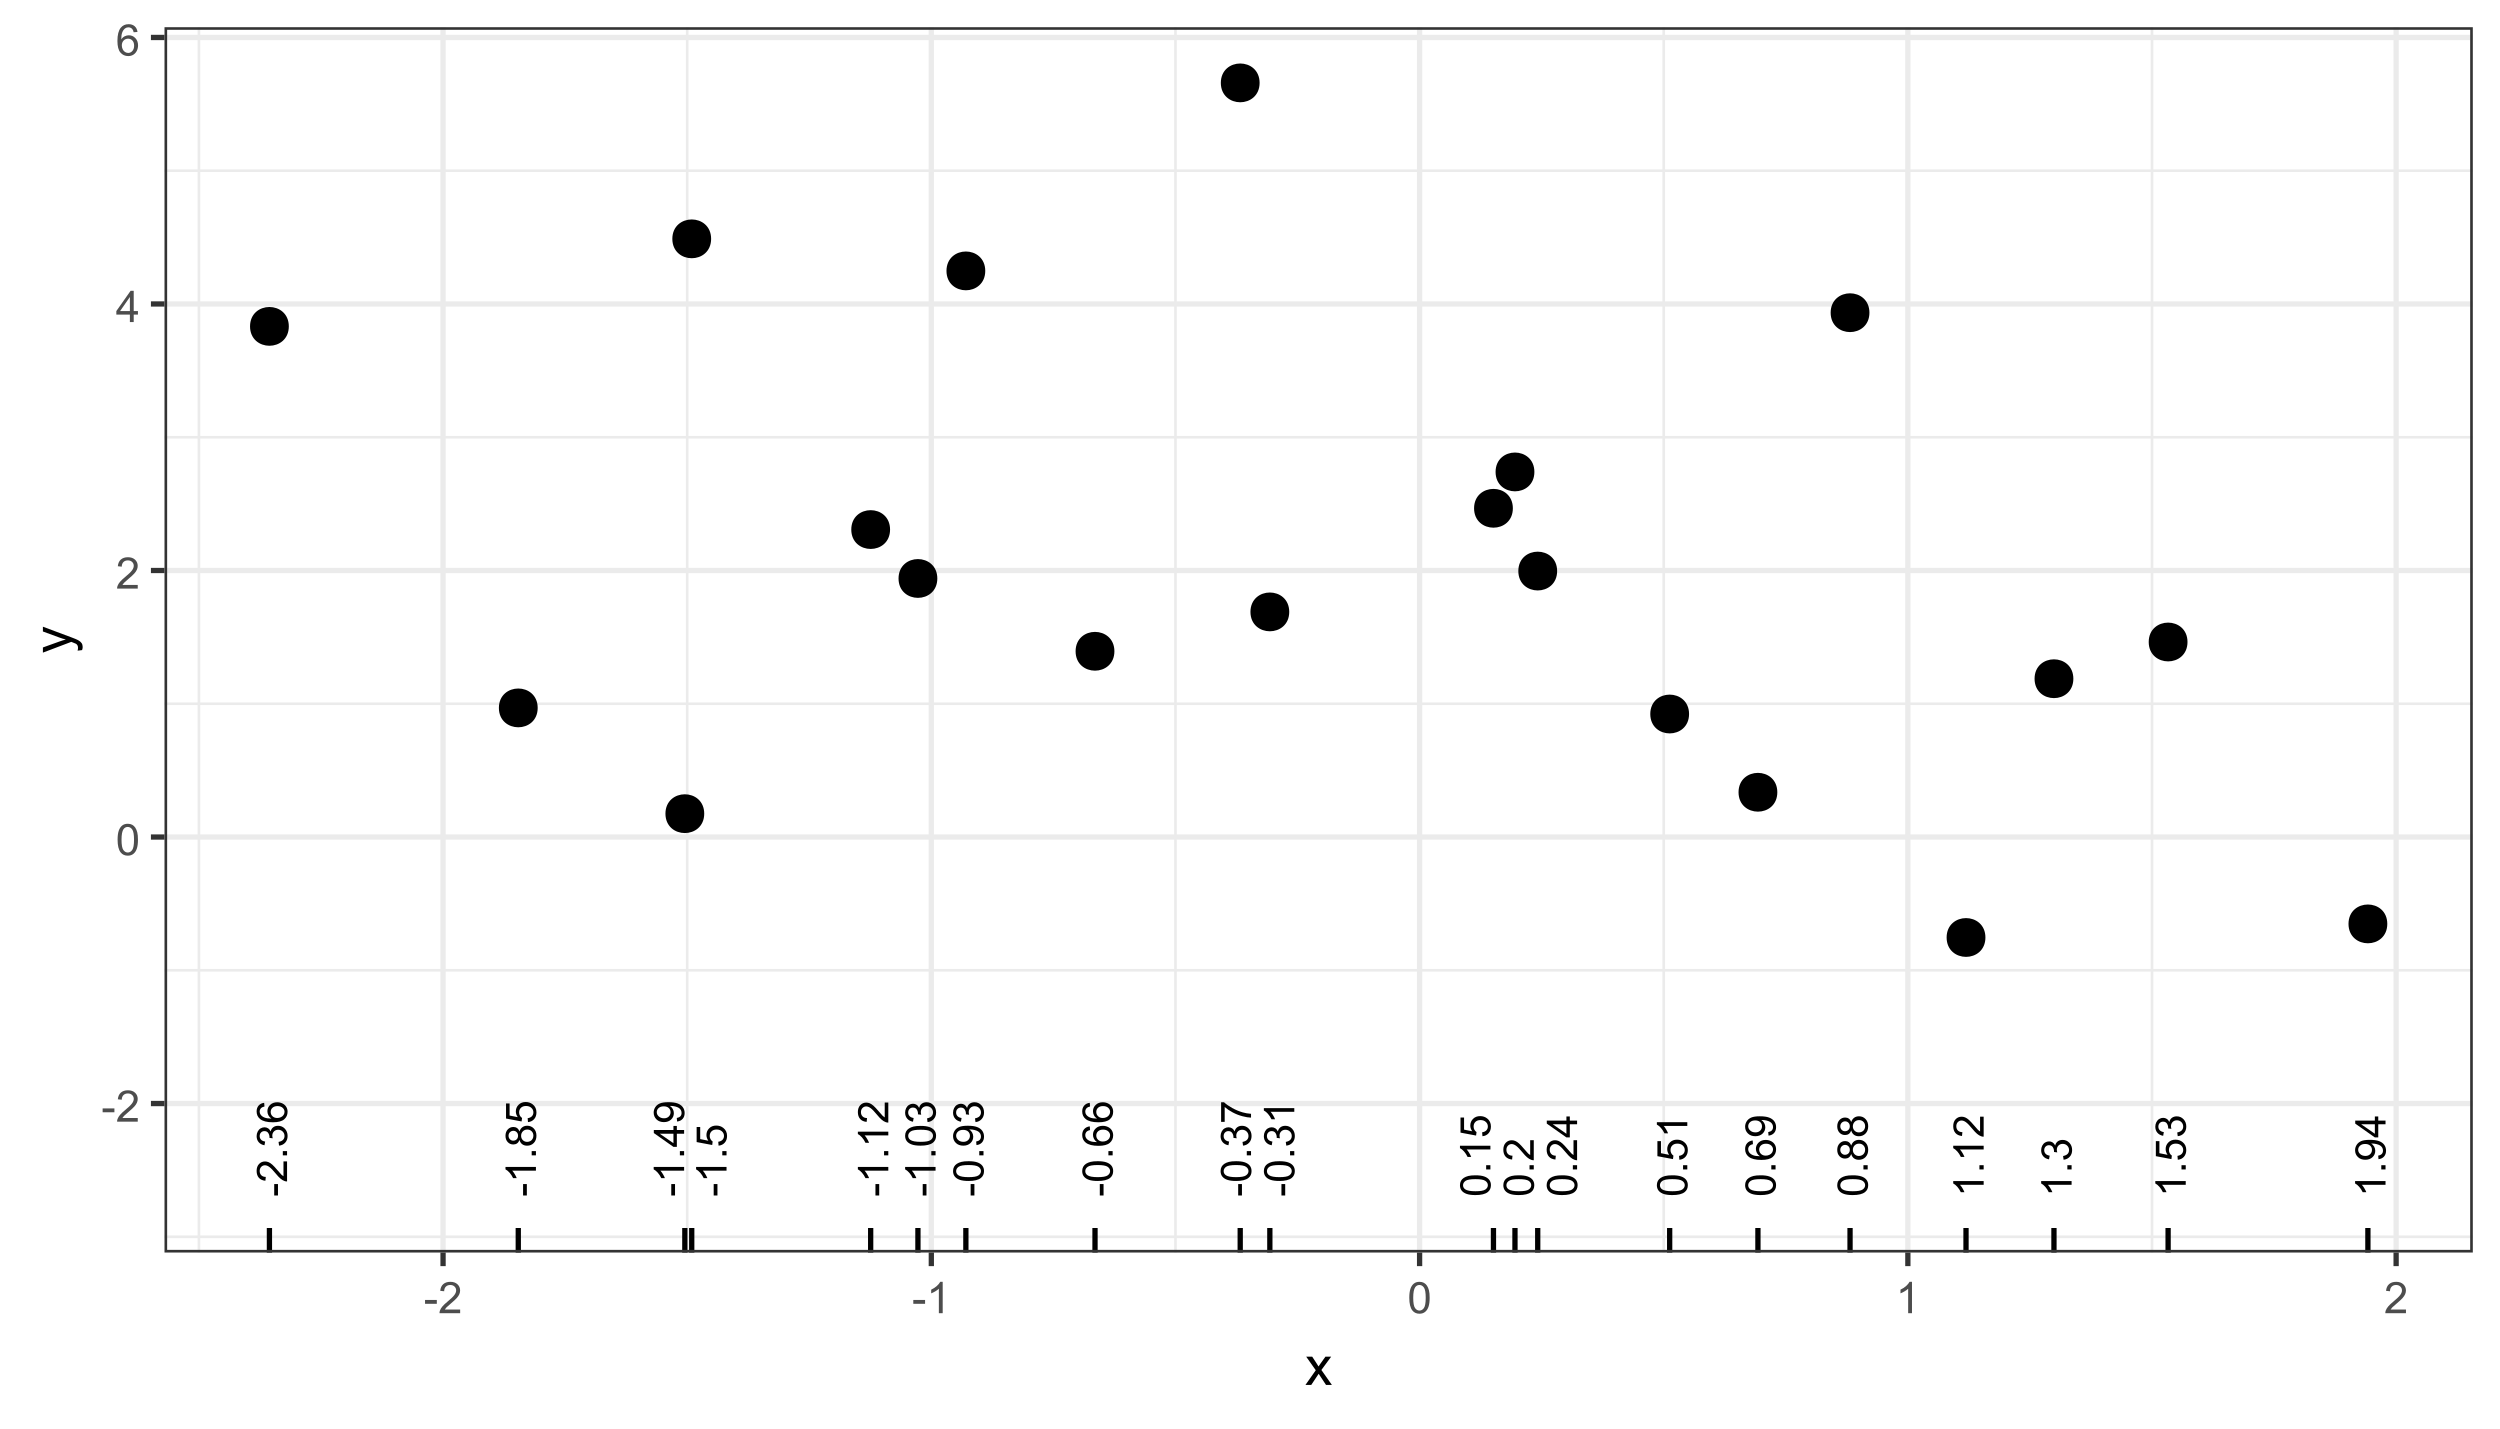 <?xml version="1.0" encoding="UTF-8"?>
<svg xmlns="http://www.w3.org/2000/svg" xmlns:xlink="http://www.w3.org/1999/xlink" width="504" height="288" viewBox="0 0 504 288">
<defs>
<g>
<g id="glyph-0-0">
<path d="M 0 -3.18 L 0 -2.43 L -4.781 -2.43 C -4.609 -2.25 -4.438 -2.012 -4.266 -1.719 C -4.09 -1.426 -3.961 -1.164 -3.875 -0.93 L -4.602 -0.93 C -4.797 -1.348 -5.039 -1.715 -5.316 -2.031 C -5.598 -2.344 -5.871 -2.566 -6.137 -2.695 L -6.137 -3.18 Z M 0 -3.18 "/>
</g>
<g id="glyph-0-1">
<path d="M 0 -0.773 L -0.855 -0.773 L -0.855 -1.629 L 0 -1.629 Z M 0 -0.773 "/>
</g>
<g id="glyph-0-2">
<path d="M -1.613 -0.359 L -1.715 -1.109 C -1.289 -1.195 -0.98 -1.34 -0.793 -1.547 C -0.605 -1.754 -0.512 -2.008 -0.512 -2.305 C -0.512 -2.656 -0.637 -2.957 -0.879 -3.199 C -1.125 -3.441 -1.426 -3.562 -1.789 -3.562 C -2.133 -3.562 -2.418 -3.449 -2.641 -3.227 C -2.863 -3 -2.977 -2.715 -2.977 -2.367 C -2.977 -2.227 -2.949 -2.051 -2.891 -1.84 L -3.551 -1.922 C -3.547 -1.973 -3.543 -2.012 -3.543 -2.043 C -3.543 -2.363 -3.625 -2.648 -3.793 -2.906 C -3.961 -3.16 -4.215 -3.289 -4.562 -3.289 C -4.84 -3.289 -5.066 -3.195 -5.246 -3.008 C -5.43 -2.824 -5.52 -2.582 -5.52 -2.289 C -5.52 -1.996 -5.426 -1.754 -5.242 -1.559 C -5.059 -1.363 -4.785 -1.238 -4.418 -1.184 L -4.551 -0.434 C -5.055 -0.523 -5.445 -0.734 -5.719 -1.059 C -5.996 -1.383 -6.137 -1.789 -6.137 -2.273 C -6.137 -2.605 -6.062 -2.91 -5.922 -3.191 C -5.777 -3.473 -5.582 -3.688 -5.336 -3.836 C -5.086 -3.984 -4.824 -4.059 -4.547 -4.059 C -4.281 -4.059 -4.043 -3.988 -3.824 -3.848 C -3.609 -3.707 -3.438 -3.496 -3.309 -3.219 C -3.227 -3.578 -3.055 -3.859 -2.789 -4.059 C -2.527 -4.258 -2.199 -4.359 -1.805 -4.359 C -1.27 -4.359 -0.82 -4.164 -0.449 -3.777 C -0.078 -3.387 0.109 -2.895 0.109 -2.301 C 0.109 -1.766 -0.051 -1.32 -0.371 -0.965 C -0.691 -0.609 -1.105 -0.41 -1.613 -0.359 Z M -1.613 -0.359 "/>
</g>
<g id="glyph-0-3">
<path d="M -3.012 -0.355 C -3.734 -0.355 -4.316 -0.43 -4.758 -0.578 C -5.199 -0.727 -5.539 -0.945 -5.777 -1.238 C -6.016 -1.531 -6.137 -1.902 -6.137 -2.348 C -6.137 -2.676 -6.07 -2.961 -5.938 -3.211 C -5.805 -3.457 -5.613 -3.66 -5.367 -3.82 C -5.117 -3.984 -4.816 -4.109 -4.457 -4.203 C -4.102 -4.293 -3.617 -4.34 -3.012 -4.34 C -2.297 -4.34 -1.719 -4.266 -1.277 -4.117 C -0.836 -3.969 -0.496 -3.75 -0.258 -3.457 C -0.016 -3.164 0.105 -2.793 0.105 -2.348 C 0.105 -1.758 -0.105 -1.293 -0.531 -0.957 C -1.039 -0.555 -1.867 -0.355 -3.012 -0.355 M -3.012 -1.125 C -2.012 -1.125 -1.344 -1.242 -1.012 -1.477 C -0.68 -1.711 -0.512 -2.004 -0.512 -2.348 C -0.512 -2.691 -0.68 -2.98 -1.012 -3.215 C -1.348 -3.449 -2.012 -3.566 -3.012 -3.566 C -4.02 -3.566 -4.688 -3.449 -5.02 -3.215 C -5.348 -2.98 -5.516 -2.688 -5.516 -2.34 C -5.516 -1.992 -5.367 -1.719 -5.078 -1.512 C -4.703 -1.254 -4.016 -1.125 -3.012 -1.125 Z M -3.012 -1.125 "/>
</g>
<g id="glyph-0-4">
<path d="M -0.723 -4.297 L 0 -4.297 L 0 -0.258 C -0.18 -0.254 -0.355 -0.281 -0.52 -0.348 C -0.797 -0.449 -1.066 -0.613 -1.332 -0.84 C -1.602 -1.066 -1.91 -1.395 -2.258 -1.82 C -2.805 -2.484 -3.234 -2.934 -3.555 -3.168 C -3.871 -3.402 -4.172 -3.52 -4.457 -3.52 C -4.754 -3.52 -5.004 -3.41 -5.207 -3.199 C -5.41 -2.984 -5.516 -2.711 -5.516 -2.367 C -5.516 -2.008 -5.406 -1.719 -5.188 -1.5 C -4.973 -1.285 -4.672 -1.176 -4.289 -1.172 L -4.367 -0.398 C -4.941 -0.453 -5.383 -0.652 -5.684 -0.996 C -5.984 -1.34 -6.137 -1.805 -6.137 -2.383 C -6.137 -2.969 -5.973 -3.434 -5.648 -3.777 C -5.324 -4.117 -4.918 -4.289 -4.438 -4.289 C -4.195 -4.289 -3.953 -4.238 -3.719 -4.141 C -3.48 -4.039 -3.234 -3.871 -2.973 -3.641 C -2.711 -3.41 -2.352 -3.023 -1.895 -2.484 C -1.52 -2.035 -1.262 -1.746 -1.129 -1.617 C -0.992 -1.488 -0.855 -1.383 -0.723 -1.301 Z M -0.723 -4.297 "/>
</g>
<g id="glyph-0-5">
<path d="M 0 -2.758 L -1.465 -2.758 L -1.465 -0.109 L -2.152 -0.109 L -6.109 -2.898 L -6.109 -3.508 L -2.152 -3.508 L -2.152 -4.336 L -1.465 -4.336 L -1.465 -3.508 L 0 -3.508 L 0 -2.758 M -2.152 -2.758 L -4.906 -2.758 L -2.152 -0.848 Z M -2.152 -2.758 "/>
</g>
<g id="glyph-0-6">
<path d="M -1.414 -0.469 L -1.48 -1.188 C -1.141 -1.25 -0.895 -1.367 -0.742 -1.539 C -0.59 -1.711 -0.512 -1.93 -0.512 -2.199 C -0.512 -2.43 -0.566 -2.633 -0.672 -2.809 C -0.777 -2.98 -0.918 -3.125 -1.094 -3.234 C -1.27 -3.344 -1.508 -3.438 -1.809 -3.512 C -2.109 -3.59 -2.414 -3.625 -2.727 -3.625 C -2.758 -3.625 -2.809 -3.625 -2.875 -3.621 C -2.637 -3.473 -2.441 -3.266 -2.293 -3.008 C -2.145 -2.746 -2.07 -2.465 -2.07 -2.164 C -2.07 -1.656 -2.254 -1.23 -2.621 -0.879 C -2.988 -0.531 -3.473 -0.355 -4.07 -0.355 C -4.691 -0.355 -5.191 -0.535 -5.566 -0.902 C -5.945 -1.27 -6.137 -1.727 -6.137 -2.277 C -6.137 -2.672 -6.027 -3.035 -5.812 -3.367 C -5.602 -3.695 -5.297 -3.945 -4.898 -4.117 C -4.504 -4.285 -3.93 -4.371 -3.18 -4.371 C -2.398 -4.371 -1.777 -4.289 -1.316 -4.117 C -0.852 -3.949 -0.5 -3.695 -0.258 -3.363 C -0.016 -3.027 0.105 -2.633 0.105 -2.184 C 0.105 -1.707 -0.027 -1.316 -0.293 -1.012 C -0.559 -0.711 -0.934 -0.527 -1.414 -0.469 M -4.109 -3.539 C -4.539 -3.539 -4.883 -3.426 -5.137 -3.195 C -5.387 -2.965 -5.516 -2.691 -5.516 -2.367 C -5.516 -2.035 -5.379 -1.742 -5.105 -1.496 C -4.832 -1.25 -4.48 -1.125 -4.047 -1.125 C -3.656 -1.125 -3.344 -1.242 -3.098 -1.477 C -2.855 -1.711 -2.734 -2.004 -2.734 -2.348 C -2.734 -2.695 -2.855 -2.98 -3.098 -3.203 C -3.344 -3.426 -3.68 -3.539 -4.109 -3.539 Z M -4.109 -3.539 "/>
</g>
<g id="glyph-0-7">
<path d="M -1.832 -0.27 L -2.59 -0.27 L -2.59 -2.574 L -1.832 -2.574 Z M -1.832 -0.27 "/>
</g>
<g id="glyph-0-8">
<path d="M -1.602 -0.355 L -1.668 -1.141 C -1.285 -1.199 -0.996 -1.336 -0.801 -1.547 C -0.609 -1.762 -0.512 -2.016 -0.512 -2.316 C -0.512 -2.68 -0.648 -2.984 -0.922 -3.234 C -1.195 -3.484 -1.555 -3.609 -2.004 -3.609 C -2.434 -3.609 -2.77 -3.488 -3.016 -3.25 C -3.266 -3.008 -3.387 -2.695 -3.387 -2.305 C -3.387 -2.062 -3.332 -1.844 -3.223 -1.652 C -3.113 -1.457 -2.973 -1.305 -2.797 -1.191 L -2.887 -0.488 L -6.027 -1.078 L -6.027 -4.117 L -5.309 -4.117 L -5.309 -1.68 L -3.668 -1.352 C -3.922 -1.719 -4.051 -2.102 -4.051 -2.504 C -4.051 -3.039 -3.867 -3.488 -3.496 -3.855 C -3.129 -4.223 -2.652 -4.406 -2.07 -4.406 C -1.52 -4.406 -1.039 -4.246 -0.637 -3.922 C -0.145 -3.531 0.105 -2.996 0.105 -2.316 C 0.105 -1.762 -0.051 -1.309 -0.363 -0.957 C -0.672 -0.605 -1.086 -0.402 -1.602 -0.355 Z M -1.602 -0.355 "/>
</g>
<g id="glyph-0-9">
<path d="M -4.613 -4.246 L -4.555 -3.5 C -4.852 -3.434 -5.062 -3.34 -5.199 -3.219 C -5.41 -3.016 -5.52 -2.766 -5.52 -2.469 C -5.52 -2.227 -5.453 -2.02 -5.316 -1.84 C -5.145 -1.602 -4.895 -1.414 -4.562 -1.281 C -4.234 -1.145 -3.762 -1.074 -3.152 -1.066 C -3.426 -1.246 -3.629 -1.469 -3.762 -1.73 C -3.898 -1.992 -3.965 -2.266 -3.965 -2.551 C -3.965 -3.051 -3.781 -3.477 -3.41 -3.828 C -3.043 -4.18 -2.566 -4.355 -1.984 -4.355 C -1.602 -4.355 -1.242 -4.273 -0.914 -4.109 C -0.586 -3.941 -0.332 -3.715 -0.16 -3.426 C 0.016 -3.137 0.105 -2.809 0.105 -2.441 C 0.105 -1.816 -0.125 -1.309 -0.586 -0.914 C -1.047 -0.52 -1.805 -0.32 -2.859 -0.32 C -4.039 -0.32 -4.898 -0.539 -5.434 -0.977 C -5.902 -1.355 -6.137 -1.867 -6.137 -2.512 C -6.137 -2.992 -6 -3.387 -5.73 -3.695 C -5.461 -4 -5.09 -4.188 -4.613 -4.246 M -1.98 -1.184 C -1.723 -1.184 -1.473 -1.238 -1.238 -1.348 C -1 -1.457 -0.82 -1.613 -0.699 -1.809 C -0.574 -2.008 -0.512 -2.215 -0.512 -2.43 C -0.512 -2.746 -0.641 -3.02 -0.895 -3.246 C -1.152 -3.477 -1.5 -3.59 -1.938 -3.59 C -2.359 -3.59 -2.691 -3.477 -2.938 -3.25 C -3.18 -3.027 -3.301 -2.742 -3.301 -2.402 C -3.301 -2.062 -3.18 -1.773 -2.938 -1.539 C -2.691 -1.301 -2.375 -1.184 -1.98 -1.184 Z M -1.98 -1.184 "/>
</g>
<g id="glyph-0-10">
<path d="M -5.309 -0.402 L -6.031 -0.402 L -6.031 -4.359 L -5.449 -4.359 C -5.035 -3.969 -4.484 -3.586 -3.797 -3.203 C -3.109 -2.82 -2.406 -2.527 -1.68 -2.316 C -1.168 -2.168 -0.609 -2.07 0 -2.031 L 0 -1.258 C -0.48 -1.266 -1.062 -1.363 -1.742 -1.543 C -2.422 -1.723 -3.078 -1.98 -3.711 -2.32 C -4.344 -2.656 -4.875 -3.016 -5.309 -3.398 Z M -5.309 -0.402 "/>
</g>
<g id="glyph-0-11">
<path d="M -3.312 -1.508 C -3.426 -1.199 -3.59 -0.969 -3.801 -0.816 C -4.012 -0.668 -4.266 -0.594 -4.559 -0.594 C -5.004 -0.594 -5.379 -0.75 -5.68 -1.07 C -5.984 -1.391 -6.137 -1.816 -6.137 -2.348 C -6.137 -2.879 -5.98 -3.309 -5.672 -3.633 C -5.359 -3.961 -4.984 -4.121 -4.539 -4.121 C -4.254 -4.121 -4.008 -4.047 -3.801 -3.898 C -3.59 -3.75 -3.426 -3.523 -3.312 -3.223 C -3.191 -3.598 -2.992 -3.883 -2.723 -4.078 C -2.449 -4.273 -2.125 -4.371 -1.746 -4.371 C -1.223 -4.371 -0.785 -4.188 -0.43 -3.816 C -0.074 -3.449 0.105 -2.961 0.105 -2.359 C 0.105 -1.758 -0.074 -1.27 -0.43 -0.898 C -0.789 -0.531 -1.234 -0.348 -1.766 -0.348 C -2.164 -0.348 -2.496 -0.445 -2.766 -0.648 C -3.035 -0.848 -3.215 -1.137 -3.312 -1.508 M -4.586 -1.359 C -4.297 -1.359 -4.059 -1.453 -3.875 -1.637 C -3.691 -1.824 -3.602 -2.066 -3.602 -2.363 C -3.602 -2.652 -3.691 -2.891 -3.875 -3.074 C -4.055 -3.258 -4.277 -3.352 -4.543 -3.352 C -4.816 -3.352 -5.051 -3.254 -5.238 -3.066 C -5.426 -2.875 -5.52 -2.637 -5.52 -2.355 C -5.52 -2.07 -5.426 -1.832 -5.242 -1.641 C -5.059 -1.453 -4.84 -1.359 -4.586 -1.359 M -1.762 -1.117 C -1.551 -1.117 -1.344 -1.168 -1.141 -1.27 C -0.941 -1.371 -0.785 -1.52 -0.676 -1.723 C -0.566 -1.922 -0.512 -2.137 -0.512 -2.367 C -0.512 -2.727 -0.629 -3.023 -0.859 -3.254 C -1.09 -3.488 -1.383 -3.605 -1.738 -3.605 C -2.098 -3.605 -2.398 -3.484 -2.633 -3.246 C -2.871 -3.004 -2.988 -2.703 -2.988 -2.344 C -2.988 -1.988 -2.871 -1.695 -2.637 -1.465 C -2.406 -1.234 -2.113 -1.117 -1.762 -1.117 Z M -1.762 -1.117 "/>
</g>
<g id="glyph-1-0">
<path d="M 0.281 -1.891 L 0.281 -2.668 L 2.656 -2.668 L 2.656 -1.891 Z M 0.281 -1.891 "/>
</g>
<g id="glyph-1-1">
<path d="M 4.43 -0.742 L 4.43 0 L 0.266 0 C 0.262 -0.188 0.289 -0.367 0.355 -0.539 C 0.461 -0.82 0.633 -1.102 0.867 -1.375 C 1.098 -1.648 1.438 -1.969 1.879 -2.328 C 2.562 -2.891 3.023 -3.336 3.266 -3.664 C 3.508 -3.992 3.625 -4.301 3.625 -4.594 C 3.625 -4.898 3.516 -5.16 3.297 -5.367 C 3.078 -5.578 2.793 -5.684 2.441 -5.684 C 2.066 -5.684 1.77 -5.574 1.547 -5.352 C 1.324 -5.125 1.211 -4.816 1.207 -4.422 L 0.414 -4.504 C 0.469 -5.098 0.672 -5.547 1.027 -5.859 C 1.383 -6.168 1.859 -6.324 2.457 -6.324 C 3.062 -6.324 3.539 -6.156 3.895 -5.824 C 4.246 -5.488 4.422 -5.07 4.422 -4.578 C 4.422 -4.324 4.371 -4.078 4.266 -3.832 C 4.164 -3.59 3.992 -3.332 3.754 -3.062 C 3.516 -2.793 3.117 -2.426 2.562 -1.957 C 2.098 -1.566 1.801 -1.301 1.668 -1.164 C 1.535 -1.023 1.426 -0.883 1.34 -0.742 Z M 4.43 -0.742 "/>
</g>
<g id="glyph-1-2">
<path d="M 0.367 -3.105 C 0.367 -3.852 0.441 -4.449 0.594 -4.906 C 0.75 -5.359 0.977 -5.711 1.277 -5.957 C 1.582 -6.203 1.961 -6.324 2.418 -6.324 C 2.758 -6.324 3.055 -6.258 3.309 -6.121 C 3.562 -5.984 3.773 -5.789 3.941 -5.531 C 4.105 -5.277 4.238 -4.965 4.332 -4.594 C 4.426 -4.227 4.473 -3.73 4.473 -3.105 C 4.473 -2.367 4.398 -1.77 4.246 -1.316 C 4.094 -0.863 3.867 -0.512 3.562 -0.266 C 3.262 -0.016 2.879 0.109 2.418 0.109 C 1.812 0.109 1.336 -0.109 0.988 -0.547 C 0.574 -1.07 0.367 -1.922 0.367 -3.105 M 1.16 -3.105 C 1.16 -2.074 1.281 -1.383 1.523 -1.043 C 1.766 -0.699 2.062 -0.527 2.418 -0.527 C 2.773 -0.527 3.074 -0.699 3.316 -1.043 C 3.559 -1.387 3.68 -2.074 3.68 -3.105 C 3.68 -4.145 3.559 -4.832 3.316 -5.172 C 3.074 -5.516 2.773 -5.684 2.41 -5.684 C 2.055 -5.684 1.773 -5.535 1.559 -5.234 C 1.293 -4.852 1.16 -4.141 1.16 -3.105 Z M 1.16 -3.105 "/>
</g>
<g id="glyph-1-3">
<path d="M 2.844 0 L 2.844 -1.508 L 0.113 -1.508 L 0.113 -2.219 L 2.988 -6.301 L 3.617 -6.301 L 3.617 -2.219 L 4.469 -2.219 L 4.469 -1.508 L 3.617 -1.508 L 3.617 0 L 2.844 0 M 2.844 -2.219 L 2.844 -5.059 L 0.871 -2.219 Z M 2.844 -2.219 "/>
</g>
<g id="glyph-1-4">
<path d="M 4.379 -4.758 L 3.609 -4.695 C 3.539 -5 3.441 -5.219 3.316 -5.359 C 3.109 -5.578 2.852 -5.688 2.543 -5.688 C 2.297 -5.688 2.082 -5.621 1.895 -5.484 C 1.652 -5.305 1.461 -5.047 1.32 -4.703 C 1.18 -4.363 1.105 -3.879 1.102 -3.25 C 1.285 -3.531 1.516 -3.742 1.785 -3.879 C 2.051 -4.016 2.336 -4.086 2.629 -4.086 C 3.145 -4.086 3.586 -3.898 3.945 -3.516 C 4.309 -3.137 4.492 -2.648 4.492 -2.047 C 4.492 -1.648 4.406 -1.281 4.234 -0.941 C 4.062 -0.605 3.828 -0.344 3.531 -0.164 C 3.234 0.016 2.895 0.109 2.52 0.109 C 1.875 0.109 1.348 -0.129 0.941 -0.605 C 0.535 -1.078 0.332 -1.859 0.332 -2.949 C 0.332 -4.164 0.555 -5.051 1.004 -5.602 C 1.398 -6.086 1.926 -6.324 2.59 -6.324 C 3.086 -6.324 3.492 -6.188 3.809 -5.91 C 4.125 -5.629 4.316 -5.246 4.379 -4.758 M 1.219 -2.039 C 1.219 -1.773 1.277 -1.52 1.391 -1.277 C 1.504 -1.031 1.66 -0.848 1.863 -0.719 C 2.066 -0.594 2.281 -0.527 2.504 -0.527 C 2.832 -0.527 3.113 -0.66 3.348 -0.926 C 3.582 -1.188 3.699 -1.547 3.699 -2 C 3.699 -2.434 3.582 -2.777 3.352 -3.027 C 3.121 -3.277 2.828 -3.402 2.477 -3.402 C 2.125 -3.402 1.828 -3.277 1.586 -3.027 C 1.344 -2.777 1.219 -2.449 1.219 -2.039 Z M 1.219 -2.039 "/>
</g>
<g id="glyph-1-5">
<path d="M 3.277 0 L 2.504 0 L 2.504 -4.93 C 2.32 -4.75 2.074 -4.574 1.773 -4.395 C 1.469 -4.219 1.199 -4.086 0.957 -3.996 L 0.957 -4.742 C 1.391 -4.945 1.77 -5.195 2.094 -5.484 C 2.418 -5.773 2.645 -6.055 2.781 -6.324 L 3.277 -6.324 Z M 3.277 0 "/>
</g>
<g id="glyph-2-0">
<path d="M 0.082 0 L 2.164 -2.965 L 0.234 -5.703 L 1.445 -5.703 L 2.32 -4.367 C 2.484 -4.113 2.617 -3.898 2.719 -3.727 C 2.875 -3.965 3.02 -4.172 3.152 -4.355 L 4.113 -5.703 L 5.27 -5.703 L 3.297 -3.02 L 5.418 0 L 4.234 0 L 3.062 -1.773 L 2.75 -2.25 L 1.25 0 Z M 0.082 0 "/>
</g>
<g id="glyph-3-0">
<path d="M 2.195 -0.684 L 1.289 -0.574 C 1.348 -0.785 1.375 -0.969 1.375 -1.129 C 1.375 -1.344 1.34 -1.516 1.266 -1.645 C 1.195 -1.773 1.094 -1.879 0.969 -1.961 C 0.871 -2.02 0.629 -2.121 0.246 -2.258 C 0.195 -2.273 0.113 -2.301 0.012 -2.344 L -5.703 -0.176 L -5.703 -1.219 L -2.402 -2.406 C -1.98 -2.559 -1.543 -2.699 -1.078 -2.82 C -1.523 -2.93 -1.957 -3.062 -2.379 -3.219 L -5.703 -4.438 L -5.703 -5.402 L 0.098 -3.234 C 0.723 -3 1.156 -2.82 1.391 -2.691 C 1.711 -2.52 1.945 -2.32 2.094 -2.102 C 2.242 -1.879 2.316 -1.613 2.316 -1.305 C 2.316 -1.117 2.277 -0.91 2.195 -0.684 Z M 2.195 -0.684 "/>
</g>
</g>
<clipPath id="clip-0">
<path clip-rule="nonzero" d="M 33.164 5.48 L 498.52 5.48 L 498.52 252.512 L 33.164 252.512 Z M 33.164 5.48 "/>
</clipPath>
<clipPath id="clip-1">
<path clip-rule="nonzero" d="M 33.164 249 L 498.52 249 L 498.52 250 L 33.164 250 Z M 33.164 249 "/>
</clipPath>
<clipPath id="clip-2">
<path clip-rule="nonzero" d="M 33.164 195 L 498.52 195 L 498.52 196 L 33.164 196 Z M 33.164 195 "/>
</clipPath>
<clipPath id="clip-3">
<path clip-rule="nonzero" d="M 33.164 141 L 498.52 141 L 498.52 143 L 33.164 143 Z M 33.164 141 "/>
</clipPath>
<clipPath id="clip-4">
<path clip-rule="nonzero" d="M 33.164 87 L 498.52 87 L 498.52 89 L 33.164 89 Z M 33.164 87 "/>
</clipPath>
<clipPath id="clip-5">
<path clip-rule="nonzero" d="M 33.164 34 L 498.52 34 L 498.52 35 L 33.164 35 Z M 33.164 34 "/>
</clipPath>
<clipPath id="clip-6">
<path clip-rule="nonzero" d="M 39 5.48 L 41 5.48 L 41 252.512 L 39 252.512 Z M 39 5.48 "/>
</clipPath>
<clipPath id="clip-7">
<path clip-rule="nonzero" d="M 138 5.48 L 139 5.48 L 139 252.512 L 138 252.512 Z M 138 5.48 "/>
</clipPath>
<clipPath id="clip-8">
<path clip-rule="nonzero" d="M 236 5.48 L 238 5.48 L 238 252.512 L 236 252.512 Z M 236 5.48 "/>
</clipPath>
<clipPath id="clip-9">
<path clip-rule="nonzero" d="M 335 5.48 L 336 5.48 L 336 252.512 L 335 252.512 Z M 335 5.48 "/>
</clipPath>
<clipPath id="clip-10">
<path clip-rule="nonzero" d="M 433 5.48 L 435 5.48 L 435 252.512 L 433 252.512 Z M 433 5.48 "/>
</clipPath>
<clipPath id="clip-11">
<path clip-rule="nonzero" d="M 33.164 221 L 498.52 221 L 498.52 224 L 33.164 224 Z M 33.164 221 "/>
</clipPath>
<clipPath id="clip-12">
<path clip-rule="nonzero" d="M 33.164 168 L 498.52 168 L 498.52 170 L 33.164 170 Z M 33.164 168 "/>
</clipPath>
<clipPath id="clip-13">
<path clip-rule="nonzero" d="M 33.164 114 L 498.52 114 L 498.52 116 L 33.164 116 Z M 33.164 114 "/>
</clipPath>
<clipPath id="clip-14">
<path clip-rule="nonzero" d="M 33.164 60 L 498.52 60 L 498.52 62 L 33.164 62 Z M 33.164 60 "/>
</clipPath>
<clipPath id="clip-15">
<path clip-rule="nonzero" d="M 33.164 7 L 498.52 7 L 498.52 9 L 33.164 9 Z M 33.164 7 "/>
</clipPath>
<clipPath id="clip-16">
<path clip-rule="nonzero" d="M 88 5.48 L 90 5.48 L 90 252.512 L 88 252.512 Z M 88 5.48 "/>
</clipPath>
<clipPath id="clip-17">
<path clip-rule="nonzero" d="M 187 5.48 L 189 5.48 L 189 252.512 L 187 252.512 Z M 187 5.48 "/>
</clipPath>
<clipPath id="clip-18">
<path clip-rule="nonzero" d="M 285 5.48 L 287 5.48 L 287 252.512 L 285 252.512 Z M 285 5.48 "/>
</clipPath>
<clipPath id="clip-19">
<path clip-rule="nonzero" d="M 384 5.48 L 386 5.48 L 386 252.512 L 384 252.512 Z M 384 5.48 "/>
</clipPath>
<clipPath id="clip-20">
<path clip-rule="nonzero" d="M 482 5.48 L 484 5.48 L 484 252.512 L 482 252.512 Z M 482 5.48 "/>
</clipPath>
<clipPath id="clip-21">
<path clip-rule="nonzero" d="M 413 247 L 415 247 L 415 252.512 L 413 252.512 Z M 413 247 "/>
</clipPath>
<clipPath id="clip-22">
<path clip-rule="nonzero" d="M 309 247 L 311 247 L 311 252.512 L 309 252.512 Z M 309 247 "/>
</clipPath>
<clipPath id="clip-23">
<path clip-rule="nonzero" d="M 476 247 L 478 247 L 478 252.512 L 476 252.512 Z M 476 247 "/>
</clipPath>
<clipPath id="clip-24">
<path clip-rule="nonzero" d="M 255 247 L 257 247 L 257 252.512 L 255 252.512 Z M 255 247 "/>
</clipPath>
<clipPath id="clip-25">
<path clip-rule="nonzero" d="M 194 247 L 196 247 L 196 252.512 L 194 252.512 Z M 194 247 "/>
</clipPath>
<clipPath id="clip-26">
<path clip-rule="nonzero" d="M 184 247 L 186 247 L 186 252.512 L 184 252.512 Z M 184 247 "/>
</clipPath>
<clipPath id="clip-27">
<path clip-rule="nonzero" d="M 436 247 L 438 247 L 438 252.512 L 436 252.512 Z M 436 247 "/>
</clipPath>
<clipPath id="clip-28">
<path clip-rule="nonzero" d="M 53 247 L 55 247 L 55 252.512 L 53 252.512 Z M 53 247 "/>
</clipPath>
<clipPath id="clip-29">
<path clip-rule="nonzero" d="M 137 247 L 139 247 L 139 252.512 L 137 252.512 Z M 137 247 "/>
</clipPath>
<clipPath id="clip-30">
<path clip-rule="nonzero" d="M 395 247 L 397 247 L 397 252.512 L 395 252.512 Z M 395 247 "/>
</clipPath>
<clipPath id="clip-31">
<path clip-rule="nonzero" d="M 249 247 L 251 247 L 251 252.512 L 249 252.512 Z M 249 247 "/>
</clipPath>
<clipPath id="clip-32">
<path clip-rule="nonzero" d="M 353 247 L 355 247 L 355 252.512 L 353 252.512 Z M 353 247 "/>
</clipPath>
<clipPath id="clip-33">
<path clip-rule="nonzero" d="M 220 247 L 222 247 L 222 252.512 L 220 252.512 Z M 220 247 "/>
</clipPath>
<clipPath id="clip-34">
<path clip-rule="nonzero" d="M 103 247 L 106 247 L 106 252.512 L 103 252.512 Z M 103 247 "/>
</clipPath>
<clipPath id="clip-35">
<path clip-rule="nonzero" d="M 336 247 L 338 247 L 338 252.512 L 336 252.512 Z M 336 247 "/>
</clipPath>
<clipPath id="clip-36">
<path clip-rule="nonzero" d="M 138 247 L 140 247 L 140 252.512 L 138 252.512 Z M 138 247 "/>
</clipPath>
<clipPath id="clip-37">
<path clip-rule="nonzero" d="M 372 247 L 374 247 L 374 252.512 L 372 252.512 Z M 372 247 "/>
</clipPath>
<clipPath id="clip-38">
<path clip-rule="nonzero" d="M 300 247 L 302 247 L 302 252.512 L 300 252.512 Z M 300 247 "/>
</clipPath>
<clipPath id="clip-39">
<path clip-rule="nonzero" d="M 304 247 L 306 247 L 306 252.512 L 304 252.512 Z M 304 247 "/>
</clipPath>
<clipPath id="clip-40">
<path clip-rule="nonzero" d="M 174 247 L 177 247 L 177 252.512 L 174 252.512 Z M 174 247 "/>
</clipPath>
<clipPath id="clip-41">
<path clip-rule="nonzero" d="M 33.164 5.48 L 498.52 5.48 L 498.52 252.512 L 33.164 252.512 Z M 33.164 5.48 "/>
</clipPath>
</defs>
<rect x="-50.4" y="-28.8" width="604.8" height="345.6" fill="rgb(100%, 100%, 100%)" fill-opacity="1"/>
<rect x="-50.4" y="-28.8" width="604.8" height="345.6" fill="rgb(100%, 100%, 100%)" fill-opacity="1"/>
<path fill="none" stroke-width="1.067" stroke-linecap="round" stroke-linejoin="round" stroke="rgb(100%, 100%, 100%)" stroke-opacity="1" stroke-miterlimit="10" d="M 0 288 L 504 288 L 504 0 L 0 0 Z M 0 288 "/>
<g clip-path="url(#clip-0)">
<path fill-rule="nonzero" fill="rgb(100%, 100%, 100%)" fill-opacity="1" d="M 33.164 252.508 L 498.52 252.508 L 498.52 5.477 L 33.164 5.477 Z M 33.164 252.508 "/>
</g>
<g clip-path="url(#clip-1)">
<path fill="none" stroke-width="0.533" stroke-linecap="butt" stroke-linejoin="round" stroke="rgb(92.157%, 92.157%, 92.157%)" stroke-opacity="1" stroke-miterlimit="10" d="M 33.164 249.34 L 498.52 249.34 "/>
</g>
<g clip-path="url(#clip-2)">
<path fill="none" stroke-width="0.533" stroke-linecap="butt" stroke-linejoin="round" stroke="rgb(92.157%, 92.157%, 92.157%)" stroke-opacity="1" stroke-miterlimit="10" d="M 33.164 195.609 L 498.52 195.609 "/>
</g>
<g clip-path="url(#clip-3)">
<path fill="none" stroke-width="0.533" stroke-linecap="butt" stroke-linejoin="round" stroke="rgb(92.157%, 92.157%, 92.157%)" stroke-opacity="1" stroke-miterlimit="10" d="M 33.164 141.879 L 498.52 141.879 "/>
</g>
<g clip-path="url(#clip-4)">
<path fill="none" stroke-width="0.533" stroke-linecap="butt" stroke-linejoin="round" stroke="rgb(92.157%, 92.157%, 92.157%)" stroke-opacity="1" stroke-miterlimit="10" d="M 33.164 88.145 L 498.52 88.145 "/>
</g>
<g clip-path="url(#clip-5)">
<path fill="none" stroke-width="0.533" stroke-linecap="butt" stroke-linejoin="round" stroke="rgb(92.157%, 92.157%, 92.157%)" stroke-opacity="1" stroke-miterlimit="10" d="M 33.164 34.414 L 498.52 34.414 "/>
</g>
<g clip-path="url(#clip-6)">
<path fill="none" stroke-width="0.533" stroke-linecap="butt" stroke-linejoin="round" stroke="rgb(92.157%, 92.157%, 92.157%)" stroke-opacity="1" stroke-miterlimit="10" d="M 40.102 252.508 L 40.102 5.48 "/>
</g>
<g clip-path="url(#clip-7)">
<path fill="none" stroke-width="0.533" stroke-linecap="butt" stroke-linejoin="round" stroke="rgb(92.157%, 92.157%, 92.157%)" stroke-opacity="1" stroke-miterlimit="10" d="M 138.539 252.508 L 138.539 5.48 "/>
</g>
<g clip-path="url(#clip-8)">
<path fill="none" stroke-width="0.533" stroke-linecap="butt" stroke-linejoin="round" stroke="rgb(92.157%, 92.157%, 92.157%)" stroke-opacity="1" stroke-miterlimit="10" d="M 236.973 252.508 L 236.973 5.48 "/>
</g>
<g clip-path="url(#clip-9)">
<path fill="none" stroke-width="0.533" stroke-linecap="butt" stroke-linejoin="round" stroke="rgb(92.157%, 92.157%, 92.157%)" stroke-opacity="1" stroke-miterlimit="10" d="M 335.406 252.508 L 335.406 5.48 "/>
</g>
<g clip-path="url(#clip-10)">
<path fill="none" stroke-width="0.533" stroke-linecap="butt" stroke-linejoin="round" stroke="rgb(92.157%, 92.157%, 92.157%)" stroke-opacity="1" stroke-miterlimit="10" d="M 433.844 252.508 L 433.844 5.48 "/>
</g>
<g clip-path="url(#clip-11)">
<path fill="none" stroke-width="1.067" stroke-linecap="butt" stroke-linejoin="round" stroke="rgb(92.157%, 92.157%, 92.157%)" stroke-opacity="1" stroke-miterlimit="10" d="M 33.164 222.473 L 498.52 222.473 "/>
</g>
<g clip-path="url(#clip-12)">
<path fill="none" stroke-width="1.067" stroke-linecap="butt" stroke-linejoin="round" stroke="rgb(92.157%, 92.157%, 92.157%)" stroke-opacity="1" stroke-miterlimit="10" d="M 33.164 168.742 L 498.52 168.742 "/>
</g>
<g clip-path="url(#clip-13)">
<path fill="none" stroke-width="1.067" stroke-linecap="butt" stroke-linejoin="round" stroke="rgb(92.157%, 92.157%, 92.157%)" stroke-opacity="1" stroke-miterlimit="10" d="M 33.164 115.012 L 498.52 115.012 "/>
</g>
<g clip-path="url(#clip-14)">
<path fill="none" stroke-width="1.067" stroke-linecap="butt" stroke-linejoin="round" stroke="rgb(92.157%, 92.157%, 92.157%)" stroke-opacity="1" stroke-miterlimit="10" d="M 33.164 61.281 L 498.52 61.281 "/>
</g>
<g clip-path="url(#clip-15)">
<path fill="none" stroke-width="1.067" stroke-linecap="butt" stroke-linejoin="round" stroke="rgb(92.157%, 92.157%, 92.157%)" stroke-opacity="1" stroke-miterlimit="10" d="M 33.164 7.551 L 498.52 7.551 "/>
</g>
<g clip-path="url(#clip-16)">
<path fill="none" stroke-width="1.067" stroke-linecap="butt" stroke-linejoin="round" stroke="rgb(92.157%, 92.157%, 92.157%)" stroke-opacity="1" stroke-miterlimit="10" d="M 89.32 252.508 L 89.32 5.48 "/>
</g>
<g clip-path="url(#clip-17)">
<path fill="none" stroke-width="1.067" stroke-linecap="butt" stroke-linejoin="round" stroke="rgb(92.157%, 92.157%, 92.157%)" stroke-opacity="1" stroke-miterlimit="10" d="M 187.754 252.508 L 187.754 5.48 "/>
</g>
<g clip-path="url(#clip-18)">
<path fill="none" stroke-width="1.067" stroke-linecap="butt" stroke-linejoin="round" stroke="rgb(92.157%, 92.157%, 92.157%)" stroke-opacity="1" stroke-miterlimit="10" d="M 286.191 252.508 L 286.191 5.48 "/>
</g>
<g clip-path="url(#clip-19)">
<path fill="none" stroke-width="1.067" stroke-linecap="butt" stroke-linejoin="round" stroke="rgb(92.157%, 92.157%, 92.157%)" stroke-opacity="1" stroke-miterlimit="10" d="M 384.625 252.508 L 384.625 5.48 "/>
</g>
<g clip-path="url(#clip-20)">
<path fill="none" stroke-width="1.067" stroke-linecap="butt" stroke-linejoin="round" stroke="rgb(92.157%, 92.157%, 92.157%)" stroke-opacity="1" stroke-miterlimit="10" d="M 483.059 252.508 L 483.059 5.48 "/>
</g>
<path fill-rule="nonzero" fill="rgb(0%, 0%, 0%)" fill-opacity="1" stroke-width="0.709" stroke-linecap="round" stroke-linejoin="round" stroke="rgb(0%, 0%, 0%)" stroke-opacity="1" stroke-miterlimit="10" d="M 417.633 136.832 C 417.633 141.57 410.523 141.57 410.523 136.832 C 410.523 132.09 417.633 132.09 417.633 136.832 "/>
<path fill-rule="nonzero" fill="rgb(0%, 0%, 0%)" fill-opacity="1" stroke-width="0.709" stroke-linecap="round" stroke-linejoin="round" stroke="rgb(0%, 0%, 0%)" stroke-opacity="1" stroke-miterlimit="10" d="M 313.562 115.125 C 313.562 119.867 306.449 119.867 306.449 115.125 C 306.449 110.387 313.562 110.387 313.562 115.125 "/>
<path fill-rule="nonzero" fill="rgb(0%, 0%, 0%)" fill-opacity="1" stroke-width="0.709" stroke-linecap="round" stroke-linejoin="round" stroke="rgb(0%, 0%, 0%)" stroke-opacity="1" stroke-miterlimit="10" d="M 480.922 186.258 C 480.922 190.996 473.812 190.996 473.812 186.258 C 473.812 181.516 480.922 181.516 480.922 186.258 "/>
<path fill-rule="nonzero" fill="rgb(0%, 0%, 0%)" fill-opacity="1" stroke-width="0.709" stroke-linecap="round" stroke-linejoin="round" stroke="rgb(0%, 0%, 0%)" stroke-opacity="1" stroke-miterlimit="10" d="M 259.555 123.359 C 259.555 128.098 252.445 128.098 252.445 123.359 C 252.445 118.617 259.555 118.617 259.555 123.359 "/>
<path fill-rule="nonzero" fill="rgb(0%, 0%, 0%)" fill-opacity="1" stroke-width="0.709" stroke-linecap="round" stroke-linejoin="round" stroke="rgb(0%, 0%, 0%)" stroke-opacity="1" stroke-miterlimit="10" d="M 198.273 54.613 C 198.273 59.352 191.164 59.352 191.164 54.613 C 191.164 49.871 198.273 49.871 198.273 54.613 "/>
<path fill-rule="nonzero" fill="rgb(0%, 0%, 0%)" fill-opacity="1" stroke-width="0.709" stroke-linecap="round" stroke-linejoin="round" stroke="rgb(0%, 0%, 0%)" stroke-opacity="1" stroke-miterlimit="10" d="M 188.609 116.621 C 188.609 121.359 181.5 121.359 181.5 116.621 C 181.5 111.879 188.609 111.879 188.609 116.621 "/>
<path fill-rule="nonzero" fill="rgb(0%, 0%, 0%)" fill-opacity="1" stroke-width="0.709" stroke-linecap="round" stroke-linejoin="round" stroke="rgb(0%, 0%, 0%)" stroke-opacity="1" stroke-miterlimit="10" d="M 440.645 129.426 C 440.645 134.168 433.535 134.168 433.535 129.426 C 433.535 124.688 440.645 124.688 440.645 129.426 "/>
<path fill-rule="nonzero" fill="rgb(0%, 0%, 0%)" fill-opacity="1" stroke-width="0.709" stroke-linecap="round" stroke-linejoin="round" stroke="rgb(0%, 0%, 0%)" stroke-opacity="1" stroke-miterlimit="10" d="M 57.871 65.797 C 57.871 70.539 50.762 70.539 50.762 65.797 C 50.762 61.059 57.871 61.059 57.871 65.797 "/>
<path fill-rule="nonzero" fill="rgb(0%, 0%, 0%)" fill-opacity="1" stroke-width="0.709" stroke-linecap="round" stroke-linejoin="round" stroke="rgb(0%, 0%, 0%)" stroke-opacity="1" stroke-miterlimit="10" d="M 141.617 164.035 C 141.617 168.777 134.508 168.777 134.508 164.035 C 134.508 159.297 141.617 159.297 141.617 164.035 "/>
<path fill-rule="nonzero" fill="rgb(0%, 0%, 0%)" fill-opacity="1" stroke-width="0.709" stroke-linecap="round" stroke-linejoin="round" stroke="rgb(0%, 0%, 0%)" stroke-opacity="1" stroke-miterlimit="10" d="M 399.906 188.996 C 399.906 193.738 392.793 193.738 392.793 188.996 C 392.793 184.258 399.906 184.258 399.906 188.996 "/>
<path fill-rule="nonzero" fill="rgb(0%, 0%, 0%)" fill-opacity="1" stroke-width="0.709" stroke-linecap="round" stroke-linejoin="round" stroke="rgb(0%, 0%, 0%)" stroke-opacity="1" stroke-miterlimit="10" d="M 253.582 16.707 C 253.582 21.449 246.473 21.449 246.473 16.707 C 246.473 11.969 253.582 11.969 253.582 16.707 "/>
<path fill-rule="nonzero" fill="rgb(0%, 0%, 0%)" fill-opacity="1" stroke-width="0.709" stroke-linecap="round" stroke-linejoin="round" stroke="rgb(0%, 0%, 0%)" stroke-opacity="1" stroke-miterlimit="10" d="M 357.953 159.719 C 357.953 164.461 350.844 164.461 350.844 159.719 C 350.844 154.98 357.953 154.98 357.953 159.719 "/>
<path fill-rule="nonzero" fill="rgb(0%, 0%, 0%)" fill-opacity="1" stroke-width="0.709" stroke-linecap="round" stroke-linejoin="round" stroke="rgb(0%, 0%, 0%)" stroke-opacity="1" stroke-miterlimit="10" d="M 224.309 131.297 C 224.309 136.039 217.195 136.039 217.195 131.297 C 217.195 126.559 224.309 126.559 224.309 131.297 "/>
<path fill-rule="nonzero" fill="rgb(0%, 0%, 0%)" fill-opacity="1" stroke-width="0.709" stroke-linecap="round" stroke-linejoin="round" stroke="rgb(0%, 0%, 0%)" stroke-opacity="1" stroke-miterlimit="10" d="M 108.043 142.711 C 108.043 147.453 100.93 147.453 100.93 142.711 C 100.93 137.973 108.043 137.973 108.043 142.711 "/>
<path fill-rule="nonzero" fill="rgb(0%, 0%, 0%)" fill-opacity="1" stroke-width="0.709" stroke-linecap="round" stroke-linejoin="round" stroke="rgb(0%, 0%, 0%)" stroke-opacity="1" stroke-miterlimit="10" d="M 340.16 143.945 C 340.16 148.688 333.051 148.688 333.051 143.945 C 333.051 139.203 340.16 139.203 340.16 143.945 "/>
<path fill-rule="nonzero" fill="rgb(0%, 0%, 0%)" fill-opacity="1" stroke-width="0.709" stroke-linecap="round" stroke-linejoin="round" stroke="rgb(0%, 0%, 0%)" stroke-opacity="1" stroke-miterlimit="10" d="M 143.008 48.152 C 143.008 52.891 135.898 52.891 135.898 48.152 C 135.898 43.41 143.008 43.41 143.008 48.152 "/>
<path fill-rule="nonzero" fill="rgb(0%, 0%, 0%)" fill-opacity="1" stroke-width="0.709" stroke-linecap="round" stroke-linejoin="round" stroke="rgb(0%, 0%, 0%)" stroke-opacity="1" stroke-miterlimit="10" d="M 376.523 63.039 C 376.523 67.781 369.414 67.781 369.414 63.039 C 369.414 58.301 376.523 58.301 376.523 63.039 "/>
<path fill-rule="nonzero" fill="rgb(0%, 0%, 0%)" fill-opacity="1" stroke-width="0.709" stroke-linecap="round" stroke-linejoin="round" stroke="rgb(0%, 0%, 0%)" stroke-opacity="1" stroke-miterlimit="10" d="M 304.637 102.473 C 304.637 107.211 297.527 107.211 297.527 102.473 C 297.527 97.73 304.637 97.73 304.637 102.473 "/>
<path fill-rule="nonzero" fill="rgb(0%, 0%, 0%)" fill-opacity="1" stroke-width="0.709" stroke-linecap="round" stroke-linejoin="round" stroke="rgb(0%, 0%, 0%)" stroke-opacity="1" stroke-miterlimit="10" d="M 308.977 95.141 C 308.977 99.883 301.863 99.883 301.863 95.141 C 301.863 90.402 308.977 90.402 308.977 95.141 "/>
<path fill-rule="nonzero" fill="rgb(0%, 0%, 0%)" fill-opacity="1" stroke-width="0.709" stroke-linecap="round" stroke-linejoin="round" stroke="rgb(0%, 0%, 0%)" stroke-opacity="1" stroke-miterlimit="10" d="M 179.082 106.758 C 179.082 111.5 171.973 111.5 171.973 106.758 C 171.973 102.02 179.082 102.02 179.082 106.758 "/>
<g fill="rgb(0%, 0%, 0%)" fill-opacity="1">
<use xlink:href="#glyph-0-0" x="417.633" y="241.281"/>
<use xlink:href="#glyph-0-1" x="417.633" y="236.534"/>
<use xlink:href="#glyph-0-2" x="417.633" y="234.163"/>
</g>
<g fill="rgb(0%, 0%, 0%)" fill-opacity="1">
<use xlink:href="#glyph-0-3" x="317.941" y="241.281"/>
<use xlink:href="#glyph-0-1" x="317.941" y="236.534"/>
<use xlink:href="#glyph-0-4" x="317.941" y="234.163"/>
<use xlink:href="#glyph-0-5" x="317.941" y="229.415"/>
</g>
<g fill="rgb(0%, 0%, 0%)" fill-opacity="1">
<use xlink:href="#glyph-0-0" x="480.922" y="241.281"/>
<use xlink:href="#glyph-0-1" x="480.922" y="236.534"/>
<use xlink:href="#glyph-0-6" x="480.922" y="234.163"/>
<use xlink:href="#glyph-0-5" x="480.922" y="229.415"/>
</g>
<g fill="rgb(0%, 0%, 0%)" fill-opacity="1">
<use xlink:href="#glyph-0-7" x="260.93" y="241.281"/>
<use xlink:href="#glyph-0-3" x="260.93" y="238.439"/>
<use xlink:href="#glyph-0-1" x="260.93" y="233.692"/>
<use xlink:href="#glyph-0-2" x="260.93" y="231.32"/>
<use xlink:href="#glyph-0-0" x="260.93" y="226.573"/>
</g>
<g fill="rgb(0%, 0%, 0%)" fill-opacity="1">
<use xlink:href="#glyph-0-7" x="198.273" y="241.281"/>
<use xlink:href="#glyph-0-3" x="198.273" y="238.439"/>
<use xlink:href="#glyph-0-1" x="198.273" y="233.692"/>
<use xlink:href="#glyph-0-6" x="198.273" y="231.32"/>
<use xlink:href="#glyph-0-2" x="198.273" y="226.573"/>
</g>
<g fill="rgb(0%, 0%, 0%)" fill-opacity="1">
<use xlink:href="#glyph-0-7" x="188.609" y="241.281"/>
<use xlink:href="#glyph-0-0" x="188.609" y="238.439"/>
<use xlink:href="#glyph-0-1" x="188.609" y="233.692"/>
<use xlink:href="#glyph-0-3" x="188.609" y="231.32"/>
<use xlink:href="#glyph-0-2" x="188.609" y="226.573"/>
</g>
<g fill="rgb(0%, 0%, 0%)" fill-opacity="1">
<use xlink:href="#glyph-0-0" x="440.645" y="241.281"/>
<use xlink:href="#glyph-0-1" x="440.645" y="236.534"/>
<use xlink:href="#glyph-0-8" x="440.645" y="234.163"/>
<use xlink:href="#glyph-0-2" x="440.645" y="229.415"/>
</g>
<g fill="rgb(0%, 0%, 0%)" fill-opacity="1">
<use xlink:href="#glyph-0-7" x="57.871" y="241.281"/>
<use xlink:href="#glyph-0-4" x="57.871" y="238.439"/>
<use xlink:href="#glyph-0-1" x="57.871" y="233.692"/>
<use xlink:href="#glyph-0-2" x="57.871" y="231.32"/>
<use xlink:href="#glyph-0-9" x="57.871" y="226.573"/>
</g>
<g fill="rgb(0%, 0%, 0%)" fill-opacity="1">
<use xlink:href="#glyph-0-7" x="146.469" y="241.281"/>
<use xlink:href="#glyph-0-0" x="146.469" y="238.439"/>
<use xlink:href="#glyph-0-1" x="146.469" y="233.692"/>
<use xlink:href="#glyph-0-8" x="146.469" y="231.32"/>
</g>
<g fill="rgb(0%, 0%, 0%)" fill-opacity="1">
<use xlink:href="#glyph-0-0" x="399.906" y="241.281"/>
<use xlink:href="#glyph-0-1" x="399.906" y="236.534"/>
<use xlink:href="#glyph-0-0" x="399.906" y="234.163"/>
<use xlink:href="#glyph-0-4" x="399.906" y="229.415"/>
</g>
<g fill="rgb(0%, 0%, 0%)" fill-opacity="1">
<use xlink:href="#glyph-0-7" x="252.207" y="241.281"/>
<use xlink:href="#glyph-0-3" x="252.207" y="238.439"/>
<use xlink:href="#glyph-0-1" x="252.207" y="233.692"/>
<use xlink:href="#glyph-0-2" x="252.207" y="231.32"/>
<use xlink:href="#glyph-0-10" x="252.207" y="226.573"/>
</g>
<g fill="rgb(0%, 0%, 0%)" fill-opacity="1">
<use xlink:href="#glyph-0-3" x="357.953" y="241.281"/>
<use xlink:href="#glyph-0-1" x="357.953" y="236.534"/>
<use xlink:href="#glyph-0-9" x="357.953" y="234.163"/>
<use xlink:href="#glyph-0-6" x="357.953" y="229.415"/>
</g>
<g fill="rgb(0%, 0%, 0%)" fill-opacity="1">
<use xlink:href="#glyph-0-7" x="224.309" y="241.281"/>
<use xlink:href="#glyph-0-3" x="224.309" y="238.439"/>
<use xlink:href="#glyph-0-1" x="224.309" y="233.692"/>
<use xlink:href="#glyph-0-9" x="224.309" y="231.32"/>
<use xlink:href="#glyph-0-9" x="224.309" y="226.573"/>
</g>
<g fill="rgb(0%, 0%, 0%)" fill-opacity="1">
<use xlink:href="#glyph-0-7" x="108.043" y="241.281"/>
<use xlink:href="#glyph-0-0" x="108.043" y="238.439"/>
<use xlink:href="#glyph-0-1" x="108.043" y="233.692"/>
<use xlink:href="#glyph-0-11" x="108.043" y="231.32"/>
<use xlink:href="#glyph-0-8" x="108.043" y="226.573"/>
</g>
<g fill="rgb(0%, 0%, 0%)" fill-opacity="1">
<use xlink:href="#glyph-0-3" x="340.16" y="241.281"/>
<use xlink:href="#glyph-0-1" x="340.16" y="236.534"/>
<use xlink:href="#glyph-0-8" x="340.16" y="234.163"/>
<use xlink:href="#glyph-0-0" x="340.16" y="229.415"/>
</g>
<g fill="rgb(0%, 0%, 0%)" fill-opacity="1">
<use xlink:href="#glyph-0-7" x="137.918" y="241.281"/>
<use xlink:href="#glyph-0-0" x="137.918" y="238.439"/>
<use xlink:href="#glyph-0-1" x="137.918" y="233.692"/>
<use xlink:href="#glyph-0-5" x="137.918" y="231.32"/>
<use xlink:href="#glyph-0-6" x="137.918" y="226.573"/>
</g>
<g fill="rgb(0%, 0%, 0%)" fill-opacity="1">
<use xlink:href="#glyph-0-3" x="376.523" y="241.281"/>
<use xlink:href="#glyph-0-1" x="376.523" y="236.534"/>
<use xlink:href="#glyph-0-11" x="376.523" y="234.163"/>
<use xlink:href="#glyph-0-11" x="376.523" y="229.415"/>
</g>
<g fill="rgb(0%, 0%, 0%)" fill-opacity="1">
<use xlink:href="#glyph-0-3" x="300.465" y="241.281"/>
<use xlink:href="#glyph-0-1" x="300.465" y="236.534"/>
<use xlink:href="#glyph-0-0" x="300.465" y="234.163"/>
<use xlink:href="#glyph-0-8" x="300.465" y="229.415"/>
</g>
<g fill="rgb(0%, 0%, 0%)" fill-opacity="1">
<use xlink:href="#glyph-0-3" x="309.207" y="241.281"/>
<use xlink:href="#glyph-0-1" x="309.207" y="236.534"/>
<use xlink:href="#glyph-0-4" x="309.207" y="234.163"/>
</g>
<g fill="rgb(0%, 0%, 0%)" fill-opacity="1">
<use xlink:href="#glyph-0-7" x="179.082" y="241.281"/>
<use xlink:href="#glyph-0-0" x="179.082" y="238.439"/>
<use xlink:href="#glyph-0-1" x="179.082" y="233.692"/>
<use xlink:href="#glyph-0-0" x="179.082" y="231.32"/>
<use xlink:href="#glyph-0-4" x="179.082" y="226.573"/>
</g>
<g clip-path="url(#clip-21)">
<path fill="none" stroke-width="1.067" stroke-linecap="butt" stroke-linejoin="round" stroke="rgb(0%, 0%, 0%)" stroke-opacity="1" stroke-miterlimit="10" d="M 414.078 252.508 L 414.078 247.57 "/>
</g>
<g clip-path="url(#clip-22)">
<path fill="none" stroke-width="1.067" stroke-linecap="butt" stroke-linejoin="round" stroke="rgb(0%, 0%, 0%)" stroke-opacity="1" stroke-miterlimit="10" d="M 310.004 252.508 L 310.004 247.57 "/>
</g>
<g clip-path="url(#clip-23)">
<path fill="none" stroke-width="1.067" stroke-linecap="butt" stroke-linejoin="round" stroke="rgb(0%, 0%, 0%)" stroke-opacity="1" stroke-miterlimit="10" d="M 477.367 252.508 L 477.367 247.57 "/>
</g>
<g clip-path="url(#clip-24)">
<path fill="none" stroke-width="1.067" stroke-linecap="butt" stroke-linejoin="round" stroke="rgb(0%, 0%, 0%)" stroke-opacity="1" stroke-miterlimit="10" d="M 256 252.508 L 256 247.57 "/>
</g>
<g clip-path="url(#clip-25)">
<path fill="none" stroke-width="1.067" stroke-linecap="butt" stroke-linejoin="round" stroke="rgb(0%, 0%, 0%)" stroke-opacity="1" stroke-miterlimit="10" d="M 194.719 252.508 L 194.719 247.57 "/>
</g>
<g clip-path="url(#clip-26)">
<path fill="none" stroke-width="1.067" stroke-linecap="butt" stroke-linejoin="round" stroke="rgb(0%, 0%, 0%)" stroke-opacity="1" stroke-miterlimit="10" d="M 185.055 252.508 L 185.055 247.57 "/>
</g>
<g clip-path="url(#clip-27)">
<path fill="none" stroke-width="1.067" stroke-linecap="butt" stroke-linejoin="round" stroke="rgb(0%, 0%, 0%)" stroke-opacity="1" stroke-miterlimit="10" d="M 437.09 252.508 L 437.09 247.57 "/>
</g>
<g clip-path="url(#clip-28)">
<path fill="none" stroke-width="1.067" stroke-linecap="butt" stroke-linejoin="round" stroke="rgb(0%, 0%, 0%)" stroke-opacity="1" stroke-miterlimit="10" d="M 54.316 252.508 L 54.316 247.57 "/>
</g>
<g clip-path="url(#clip-29)">
<path fill="none" stroke-width="1.067" stroke-linecap="butt" stroke-linejoin="round" stroke="rgb(0%, 0%, 0%)" stroke-opacity="1" stroke-miterlimit="10" d="M 138.062 252.508 L 138.062 247.57 "/>
</g>
<g clip-path="url(#clip-30)">
<path fill="none" stroke-width="1.067" stroke-linecap="butt" stroke-linejoin="round" stroke="rgb(0%, 0%, 0%)" stroke-opacity="1" stroke-miterlimit="10" d="M 396.348 252.508 L 396.348 247.57 "/>
</g>
<g clip-path="url(#clip-31)">
<path fill="none" stroke-width="1.067" stroke-linecap="butt" stroke-linejoin="round" stroke="rgb(0%, 0%, 0%)" stroke-opacity="1" stroke-miterlimit="10" d="M 250.027 252.508 L 250.027 247.57 "/>
</g>
<g clip-path="url(#clip-32)">
<path fill="none" stroke-width="1.067" stroke-linecap="butt" stroke-linejoin="round" stroke="rgb(0%, 0%, 0%)" stroke-opacity="1" stroke-miterlimit="10" d="M 354.398 252.508 L 354.398 247.57 "/>
</g>
<g clip-path="url(#clip-33)">
<path fill="none" stroke-width="1.067" stroke-linecap="butt" stroke-linejoin="round" stroke="rgb(0%, 0%, 0%)" stroke-opacity="1" stroke-miterlimit="10" d="M 220.754 252.508 L 220.754 247.57 "/>
</g>
<g clip-path="url(#clip-34)">
<path fill="none" stroke-width="1.067" stroke-linecap="butt" stroke-linejoin="round" stroke="rgb(0%, 0%, 0%)" stroke-opacity="1" stroke-miterlimit="10" d="M 104.484 252.508 L 104.484 247.57 "/>
</g>
<g clip-path="url(#clip-35)">
<path fill="none" stroke-width="1.067" stroke-linecap="butt" stroke-linejoin="round" stroke="rgb(0%, 0%, 0%)" stroke-opacity="1" stroke-miterlimit="10" d="M 336.605 252.508 L 336.605 247.57 "/>
</g>
<g clip-path="url(#clip-36)">
<path fill="none" stroke-width="1.067" stroke-linecap="butt" stroke-linejoin="round" stroke="rgb(0%, 0%, 0%)" stroke-opacity="1" stroke-miterlimit="10" d="M 139.453 252.508 L 139.453 247.57 "/>
</g>
<g clip-path="url(#clip-37)">
<path fill="none" stroke-width="1.067" stroke-linecap="butt" stroke-linejoin="round" stroke="rgb(0%, 0%, 0%)" stroke-opacity="1" stroke-miterlimit="10" d="M 372.969 252.508 L 372.969 247.57 "/>
</g>
<g clip-path="url(#clip-38)">
<path fill="none" stroke-width="1.067" stroke-linecap="butt" stroke-linejoin="round" stroke="rgb(0%, 0%, 0%)" stroke-opacity="1" stroke-miterlimit="10" d="M 301.082 252.508 L 301.082 247.57 "/>
</g>
<g clip-path="url(#clip-39)">
<path fill="none" stroke-width="1.067" stroke-linecap="butt" stroke-linejoin="round" stroke="rgb(0%, 0%, 0%)" stroke-opacity="1" stroke-miterlimit="10" d="M 305.418 252.508 L 305.418 247.57 "/>
</g>
<g clip-path="url(#clip-40)">
<path fill="none" stroke-width="1.067" stroke-linecap="butt" stroke-linejoin="round" stroke="rgb(0%, 0%, 0%)" stroke-opacity="1" stroke-miterlimit="10" d="M 175.527 252.508 L 175.527 247.57 "/>
</g>
<g clip-path="url(#clip-41)">
<path fill="none" stroke-width="1.067" stroke-linecap="round" stroke-linejoin="round" stroke="rgb(20%, 20%, 20%)" stroke-opacity="1" stroke-miterlimit="10" d="M 33.164 252.508 L 498.52 252.508 L 498.52 5.477 L 33.164 5.477 Z M 33.164 252.508 "/>
</g>
<g fill="rgb(30.196%, 30.196%, 30.196%)" fill-opacity="1">
<use xlink:href="#glyph-1-0" x="20.41" y="226.125"/>
<use xlink:href="#glyph-1-1" x="23.341" y="226.125"/>
</g>
<g fill="rgb(30.196%, 30.196%, 30.196%)" fill-opacity="1">
<use xlink:href="#glyph-1-2" x="23.34" y="172.395"/>
</g>
<g fill="rgb(30.196%, 30.196%, 30.196%)" fill-opacity="1">
<use xlink:href="#glyph-1-1" x="23.34" y="118.66"/>
</g>
<g fill="rgb(30.196%, 30.196%, 30.196%)" fill-opacity="1">
<use xlink:href="#glyph-1-3" x="23.34" y="64.93"/>
</g>
<g fill="rgb(30.196%, 30.196%, 30.196%)" fill-opacity="1">
<use xlink:href="#glyph-1-4" x="23.34" y="11.199"/>
</g>
<path fill="none" stroke-width="1.067" stroke-linecap="butt" stroke-linejoin="round" stroke="rgb(20%, 20%, 20%)" stroke-opacity="1" stroke-miterlimit="10" d="M 30.426 222.473 L 33.164 222.473 "/>
<path fill="none" stroke-width="1.067" stroke-linecap="butt" stroke-linejoin="round" stroke="rgb(20%, 20%, 20%)" stroke-opacity="1" stroke-miterlimit="10" d="M 30.426 168.742 L 33.164 168.742 "/>
<path fill="none" stroke-width="1.067" stroke-linecap="butt" stroke-linejoin="round" stroke="rgb(20%, 20%, 20%)" stroke-opacity="1" stroke-miterlimit="10" d="M 30.426 115.012 L 33.164 115.012 "/>
<path fill="none" stroke-width="1.067" stroke-linecap="butt" stroke-linejoin="round" stroke="rgb(20%, 20%, 20%)" stroke-opacity="1" stroke-miterlimit="10" d="M 30.426 61.281 L 33.164 61.281 "/>
<path fill="none" stroke-width="1.067" stroke-linecap="butt" stroke-linejoin="round" stroke="rgb(20%, 20%, 20%)" stroke-opacity="1" stroke-miterlimit="10" d="M 30.426 7.551 L 33.164 7.551 "/>
<path fill="none" stroke-width="1.067" stroke-linecap="butt" stroke-linejoin="round" stroke="rgb(20%, 20%, 20%)" stroke-opacity="1" stroke-miterlimit="10" d="M 89.32 255.25 L 89.32 252.508 "/>
<path fill="none" stroke-width="1.067" stroke-linecap="butt" stroke-linejoin="round" stroke="rgb(20%, 20%, 20%)" stroke-opacity="1" stroke-miterlimit="10" d="M 187.754 255.25 L 187.754 252.508 "/>
<path fill="none" stroke-width="1.067" stroke-linecap="butt" stroke-linejoin="round" stroke="rgb(20%, 20%, 20%)" stroke-opacity="1" stroke-miterlimit="10" d="M 286.191 255.25 L 286.191 252.508 "/>
<path fill="none" stroke-width="1.067" stroke-linecap="butt" stroke-linejoin="round" stroke="rgb(20%, 20%, 20%)" stroke-opacity="1" stroke-miterlimit="10" d="M 384.625 255.25 L 384.625 252.508 "/>
<path fill="none" stroke-width="1.067" stroke-linecap="butt" stroke-linejoin="round" stroke="rgb(20%, 20%, 20%)" stroke-opacity="1" stroke-miterlimit="10" d="M 483.059 255.25 L 483.059 252.508 "/>
<g fill="rgb(30.196%, 30.196%, 30.196%)" fill-opacity="1">
<use xlink:href="#glyph-1-0" x="85.406" y="264.738"/>
<use xlink:href="#glyph-1-1" x="88.337" y="264.738"/>
</g>
<g fill="rgb(30.196%, 30.196%, 30.196%)" fill-opacity="1">
<use xlink:href="#glyph-1-0" x="183.84" y="264.738"/>
<use xlink:href="#glyph-1-5" x="186.77" y="264.738"/>
</g>
<g fill="rgb(30.196%, 30.196%, 30.196%)" fill-opacity="1">
<use xlink:href="#glyph-1-2" x="283.746" y="264.738"/>
</g>
<g fill="rgb(30.196%, 30.196%, 30.196%)" fill-opacity="1">
<use xlink:href="#glyph-1-5" x="382.18" y="264.738"/>
</g>
<g fill="rgb(30.196%, 30.196%, 30.196%)" fill-opacity="1">
<use xlink:href="#glyph-1-1" x="480.613" y="264.738"/>
</g>
<g fill="rgb(0%, 0%, 0%)" fill-opacity="1">
<use xlink:href="#glyph-2-0" x="263.094" y="279.207"/>
</g>
<g fill="rgb(0%, 0%, 0%)" fill-opacity="1">
<use xlink:href="#glyph-3-0" x="14.352" y="131.746"/>
</g>
</svg>
